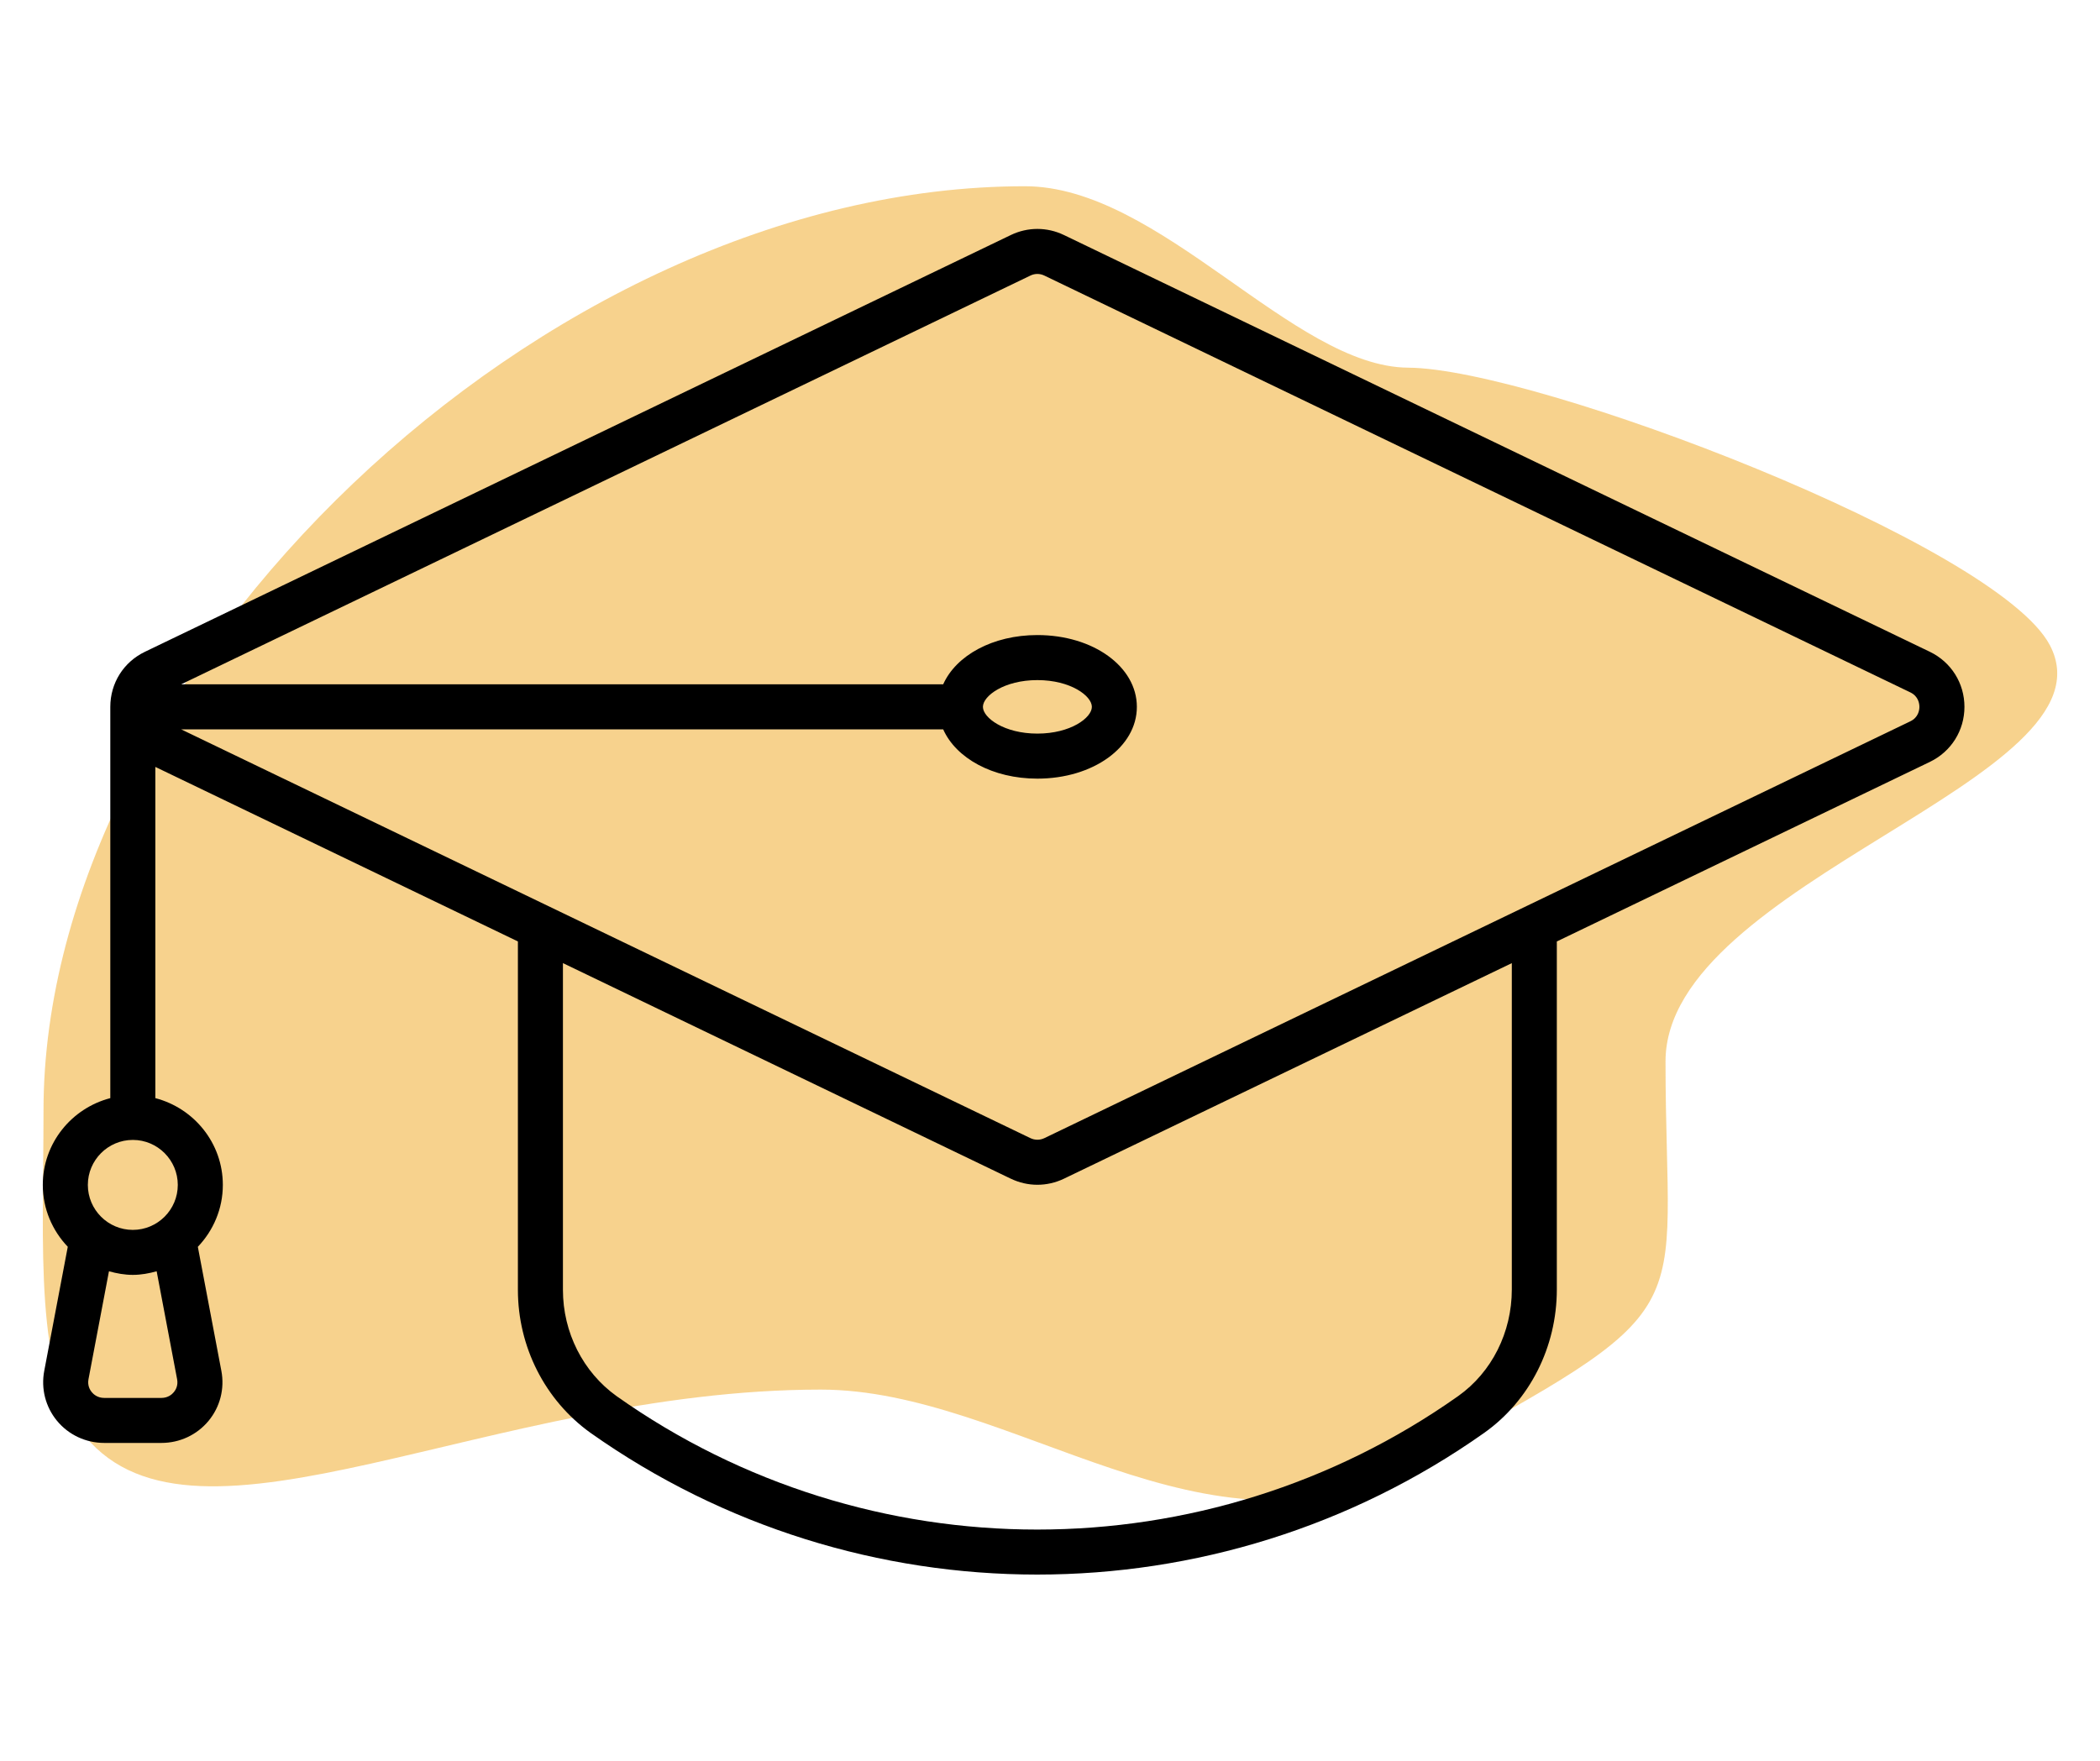 <svg width="124" height="104" viewBox="0 0 124 104" fill="none" xmlns="http://www.w3.org/2000/svg">
<path d="M98.345 62.691C98.345 52.037 125.185 45.991 121.039 38.106C117.908 32.152 90.675 21.761 83.153 21.716C76.358 21.677 68.507 11 60.522 11C31.995 11 2.569 39.619 2.569 65.588C2.569 73.748 2.005 81.179 5.032 84.837C11.637 92.82 28.907 82.075 48.47 82.075C59.826 82.075 71.378 93.021 83.153 86.579C100.958 76.837 98.345 78.323 98.345 62.691Z" fill="#F2B441" fill-opacity="0.6"/>
<path d="M113.955 38.498L62.819 13.88C61.826 13.402 60.683 13.402 59.69 13.88L8.556 38.498C7.295 39.104 6.513 40.35 6.513 41.749V64.86C4.228 65.454 2.527 67.517 2.527 69.986C2.527 71.404 3.094 72.686 4.002 73.64L2.613 80.966C2.412 82.02 2.687 83.097 3.369 83.922C4.055 84.751 5.072 85.225 6.158 85.225H9.527C10.612 85.225 11.628 84.751 12.314 83.922C12.996 83.098 13.272 82.02 13.071 80.968L11.682 73.641C12.591 72.688 13.158 71.404 13.158 69.986C13.158 67.518 11.458 65.455 9.173 64.86V45.297L30.581 55.605V76.185C30.581 79.548 32.18 82.702 34.866 84.628C42.753 90.208 51.998 93 61.246 93C70.495 93 79.746 90.208 87.645 84.626C90.327 82.721 91.927 79.557 91.927 76.161V55.606L113.955 45C115.212 44.393 115.996 43.147 115.996 41.749C115.996 40.351 115.212 39.105 113.955 38.498ZM10.265 82.225C10.16 82.353 9.924 82.567 9.527 82.567H6.158C5.76 82.567 5.524 82.353 5.418 82.225C5.316 82.102 5.154 81.838 5.225 81.461L6.434 75.086C6.885 75.211 7.352 75.299 7.843 75.299C8.333 75.299 8.799 75.211 9.25 75.086L10.458 81.463C10.53 81.838 10.368 82.102 10.265 82.225ZM10.498 69.986C10.498 71.449 9.307 72.642 7.843 72.642C6.379 72.642 5.187 71.449 5.187 69.986C5.187 68.521 6.379 67.328 7.843 67.328C9.307 67.328 10.498 68.521 10.498 69.986ZM89.269 76.161C89.269 78.697 88.085 81.05 86.106 82.455C71.233 92.971 51.255 92.969 36.409 82.461C34.424 81.039 33.24 78.693 33.24 76.185V56.885L59.69 69.62H59.693C60.189 69.858 60.721 69.977 61.254 69.977C61.787 69.977 62.322 69.858 62.819 69.62L89.269 56.886L89.269 76.161ZM112.799 42.604L61.669 67.222C61.406 67.348 61.107 67.348 60.842 67.222L10.697 43.079H55.693C56.453 44.781 58.611 45.989 61.254 45.989C64.55 45.989 67.129 44.126 67.129 41.749C67.129 39.371 64.55 37.509 61.254 37.509C58.611 37.509 56.453 38.717 55.693 40.419H10.697L60.843 16.276C61.102 16.149 61.403 16.148 61.666 16.276L112.799 40.894C113.284 41.127 113.336 41.569 113.336 41.749C113.336 41.929 113.284 42.371 112.799 42.604ZM58.039 41.749C58.039 41.105 59.291 40.169 61.254 40.169C63.218 40.169 64.472 41.105 64.472 41.749C64.472 42.393 63.219 43.329 61.254 43.329C59.291 43.329 58.039 42.393 58.039 41.749Z" fill="black"/>
</svg>
